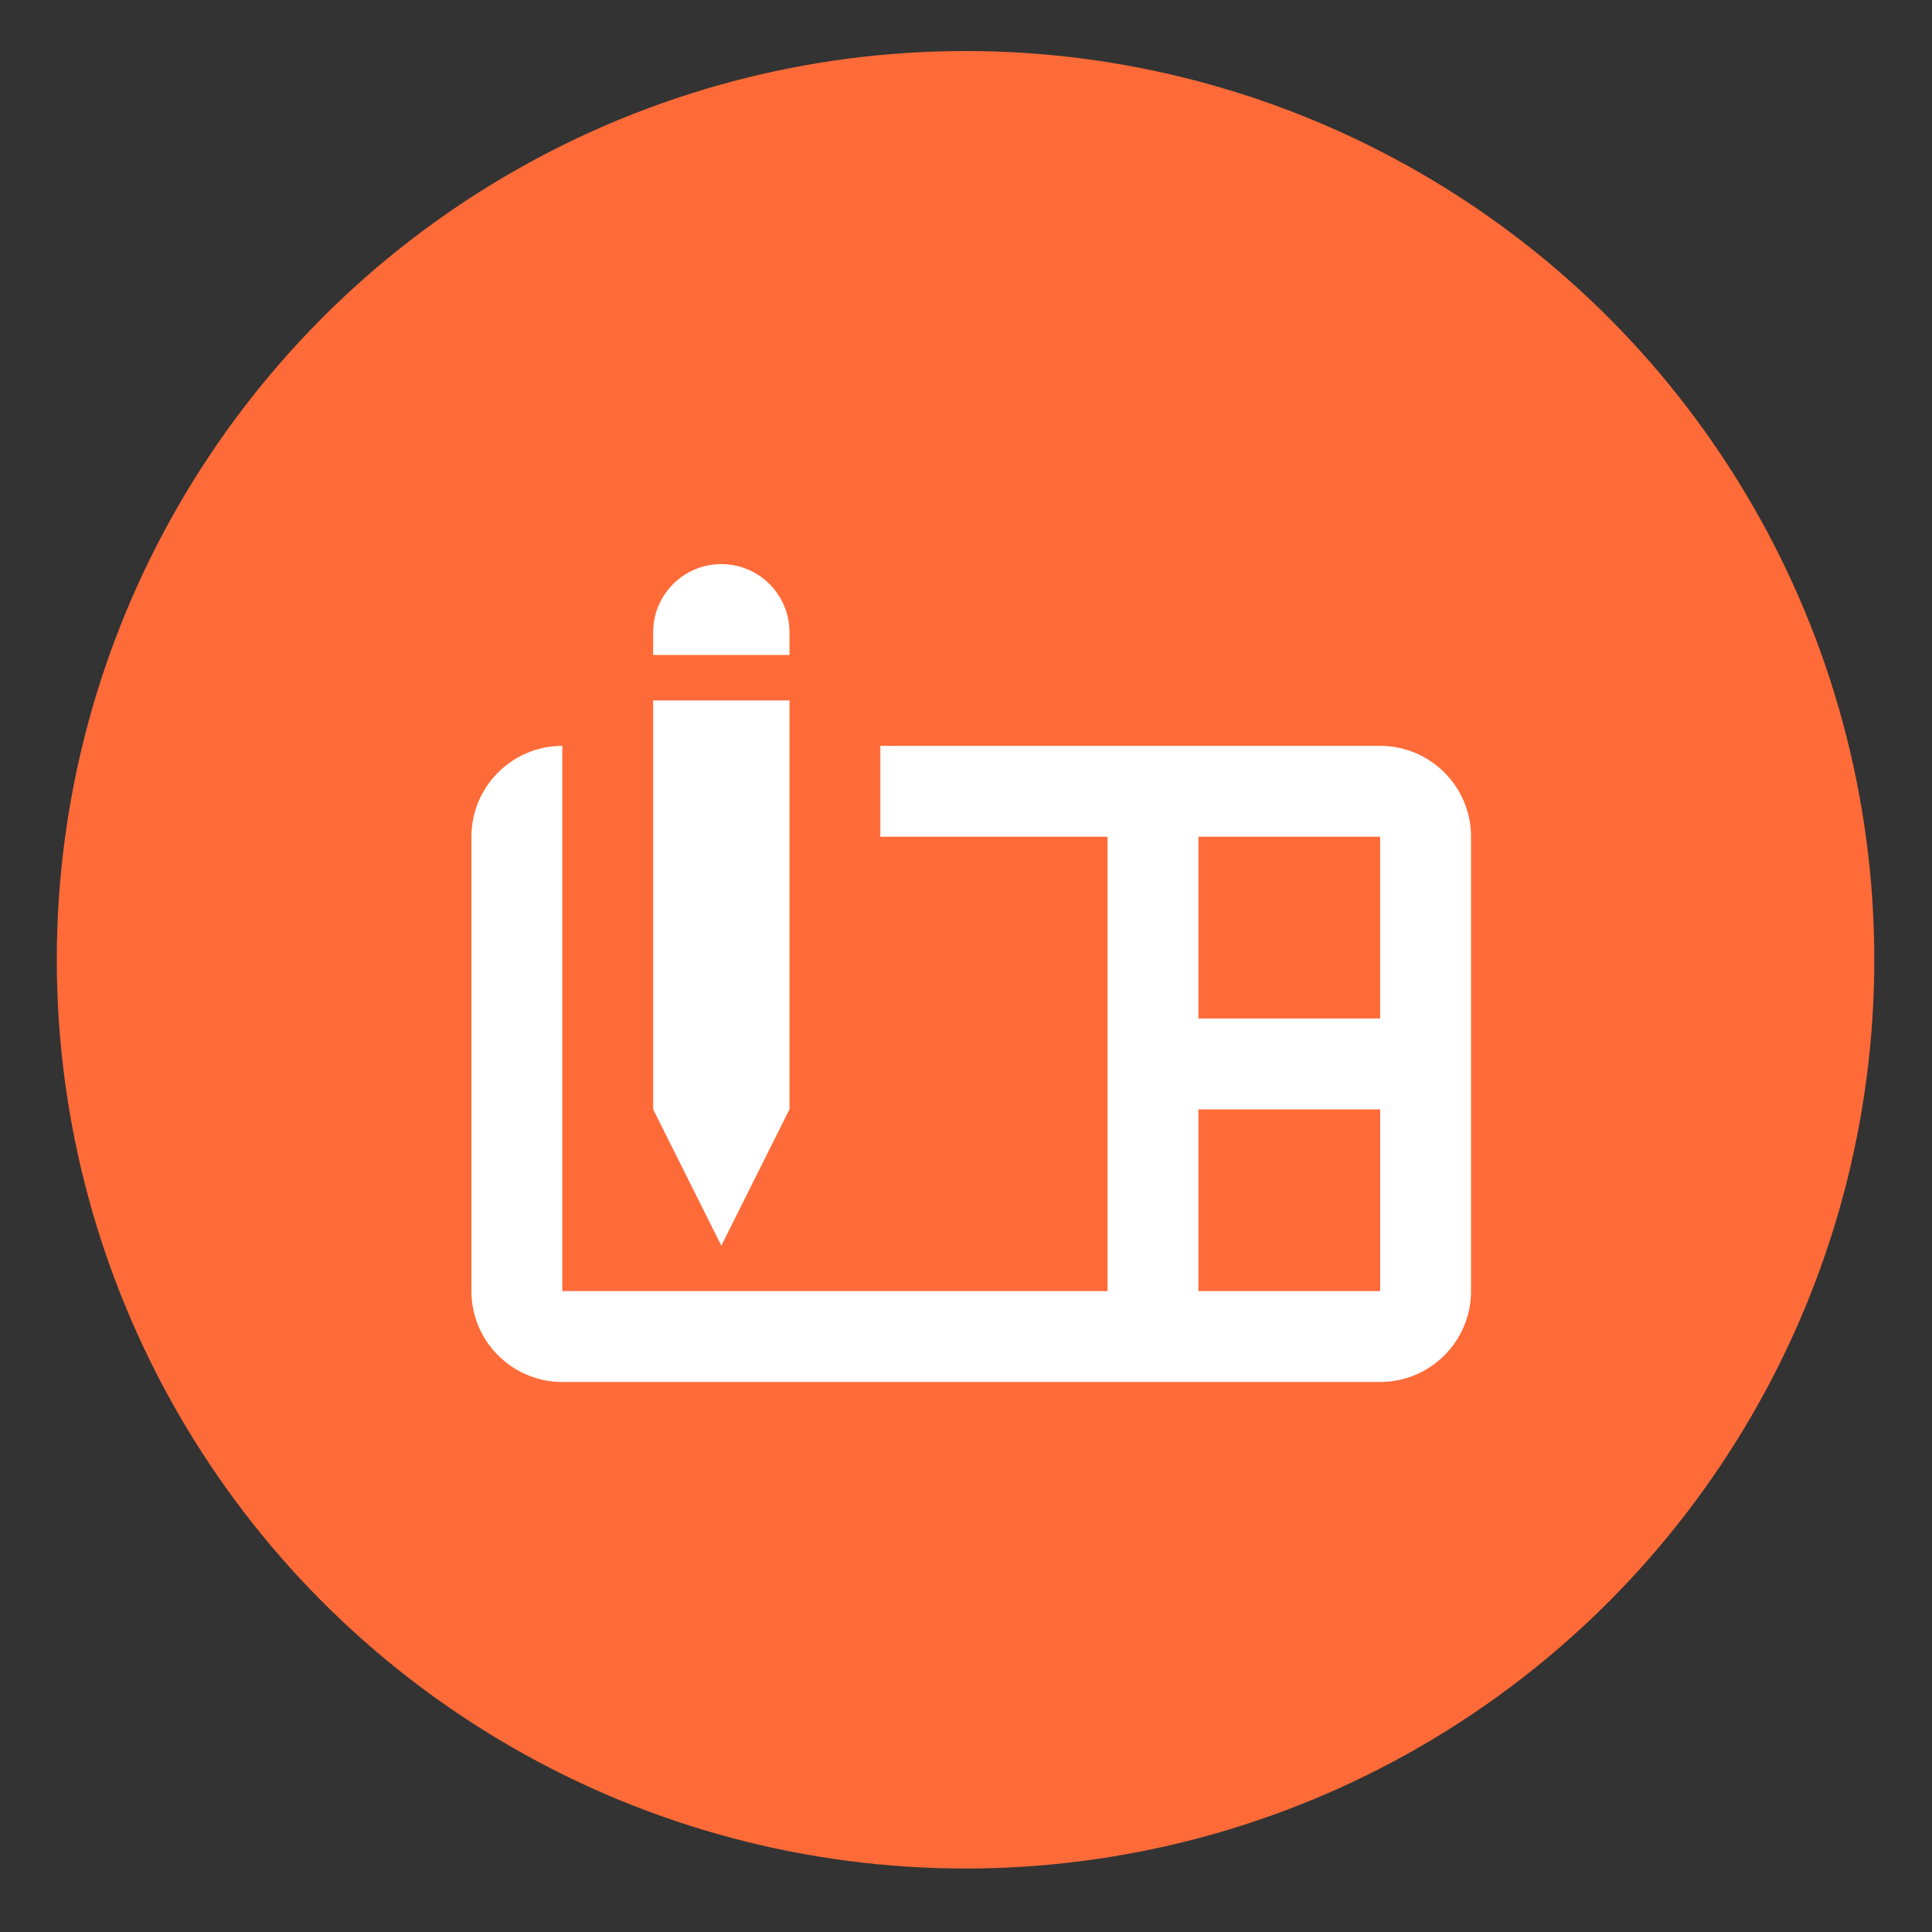 <?xml version="1.0" encoding="utf-8"?>
<!-- Generator: Adobe Illustrator 17.0.0, SVG Export Plug-In . SVG Version: 6.00 Build 0)  -->
<!DOCTYPE svg PUBLIC "-//W3C//DTD SVG 1.1//EN" "http://www.w3.org/Graphics/SVG/1.1/DTD/svg11.dtd">
<svg version="1.1" id="图层_2" xmlns="http://www.w3.org/2000/svg" xmlns:xlink="http://www.w3.org/1999/xlink" x="0px" y="0px"
	 width="42.52px" height="42.52px" viewBox="0 0 42.52 42.52" enable-background="new 0 0 42.52 42.52" xml:space="preserve">
<rect x="0" y="0" width="42.52" height="42.52" fill="#333333" stroke="none"/>
<g>
	<circle fill-rule="evenodd" clip-rule="evenodd" fill="#FF6B38" cx="21.25" cy="21.123" r="20"/>
	<g>
		<defs>
			<path id="SVGID_1_" d="M17.375,13.915c0-0.828-0.672-1.5-1.5-1.5c-0.828,0-1.5,0.672-1.5,1.5v0.5h3V13.915z"/>
		</defs>
		<defs>
			<polygon id="SVGID_2_" points="17.375,24.415 17.375,15.415 14.375,15.415 14.375,24.415 15.875,27.415 			"/>
		</defs>
		<use xlink:href="#SVGID_1_"  overflow="visible" fill-rule="evenodd" clip-rule="evenodd" fill="#FFFFFF"/>
		<use xlink:href="#SVGID_2_"  overflow="visible" fill-rule="evenodd" clip-rule="evenodd" fill="#FFFFFF"/>
		<clipPath id="SVGID_3_">
			<use xlink:href="#SVGID_1_"  overflow="visible"/>
		</clipPath>
		<clipPath id="SVGID_4_" clip-path="url(#SVGID_3_)">
			<use xlink:href="#SVGID_2_"  overflow="visible"/>
		</clipPath>
	</g>
	<g>
		<defs>
			<path id="SVGID_5_" d="M26.375,28.415v-4h4.001v4H26.375z M26.375,18.415h4v4h-4V18.415z M30.375,16.415h-11v2h5v10h-12v-12
				c-1.103,0-2,0.898-2,2v10c0,1.103,0.897,2,2,2h18c1.103,0,2-0.897,2-2v-10C32.375,17.313,31.478,16.415,30.375,16.415z"/>
		</defs>
		<use xlink:href="#SVGID_5_"  overflow="visible" fill-rule="evenodd" clip-rule="evenodd" fill="#FFFFFF"/>
		<clipPath id="SVGID_6_">
			<use xlink:href="#SVGID_5_"  overflow="visible"/>
		</clipPath>
	</g>
</g>
</svg>
